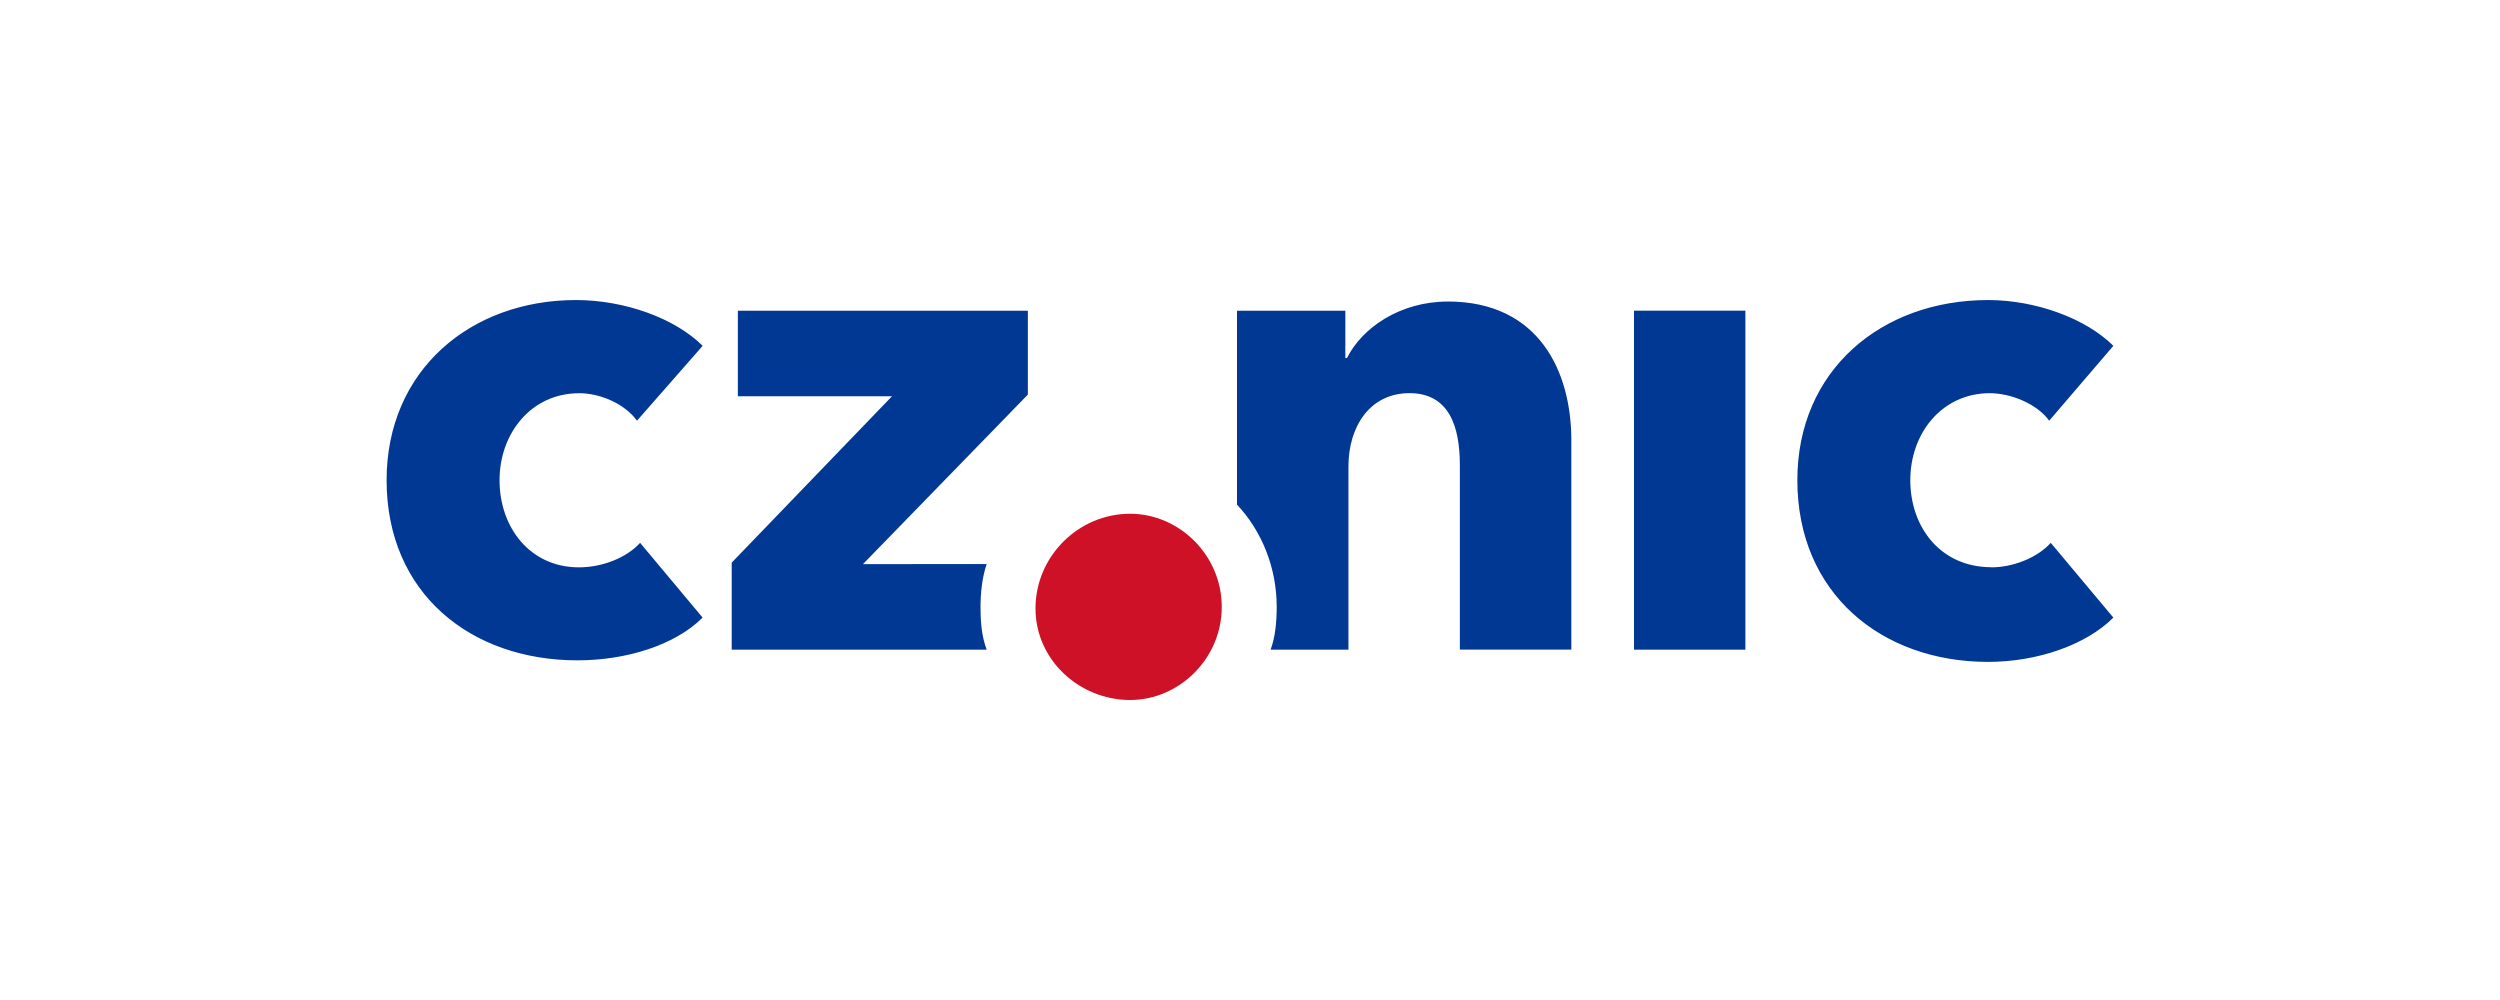 <svg xmlns="http://www.w3.org/2000/svg" viewBox="0 0 500 200"><g fill-rule="evenodd"><path d="M196.1 121.68c0-3.05.3-6.1 1.23-8.86H172.6l32.97-33.9V62.15h-58v17.1h30.83l-32.06 33.28v17.4h51c-.93-2.44-1.23-5.2-1.23-8.24zm93.44-61.37c-9.46 0-17.1 5.2-20.15 11.3h-.32v-9.46H247.4v38.78c4.9 5.2 7.94 12.52 7.94 20.45 0 3.06-.3 6.1-1.22 8.55h15.57V93.28c0-7.94 4.27-14.65 12.2-14.65 7.95 0 10.08 6.7 10.08 14.35v36.94h22.3V88.1c0-13.75-6.42-27.8-24.74-27.8zM115.8 78.64c4.28 0 9.16 2.13 11.6 5.5l13.13-14.97c-5.5-5.5-15.57-9.16-25.34-9.16-21.08 0-37.87 14.05-37.87 36.03 0 22.6 16.8 36.03 38.17 36.03 9.77 0 19.54-3.05 25.03-8.55l-12.5-14.95c-2.76 3.05-7.65 4.9-12.23 4.9-9.77 0-15.88-7.95-15.88-17.42 0-9.47 6.42-17.4 15.88-17.4zm222.3 51.3h-11.3v-67.8h22.28v67.8h-11zm60.14-16.5c-10.07 0-16.18-7.93-16.18-17.4 0-9.47 6.4-17.4 15.88-17.4 4.27 0 9.46 2.13 11.9 5.5l12.83-14.97c-5.5-5.5-15.57-9.16-25.04-9.16-21.37 0-38.16 14.05-38.16 36.03 0 22.6 16.8 36.34 38.16 36.34 9.77 0 19.55-3.36 25.04-8.86l-12.52-14.95c-2.75 3.05-7.63 4.9-11.9 4.9z" fill="#003893"/><path d="M226.03 140c-10.08 0-18.93-7.94-18.93-18.32 0-10.38 8.55-18.93 18.93-18.93 9.77 0 18.32 8.24 18.32 18.62 0 10.4-8.55 18.63-18.32 18.63z" fill="#ce1126"/></g></svg>